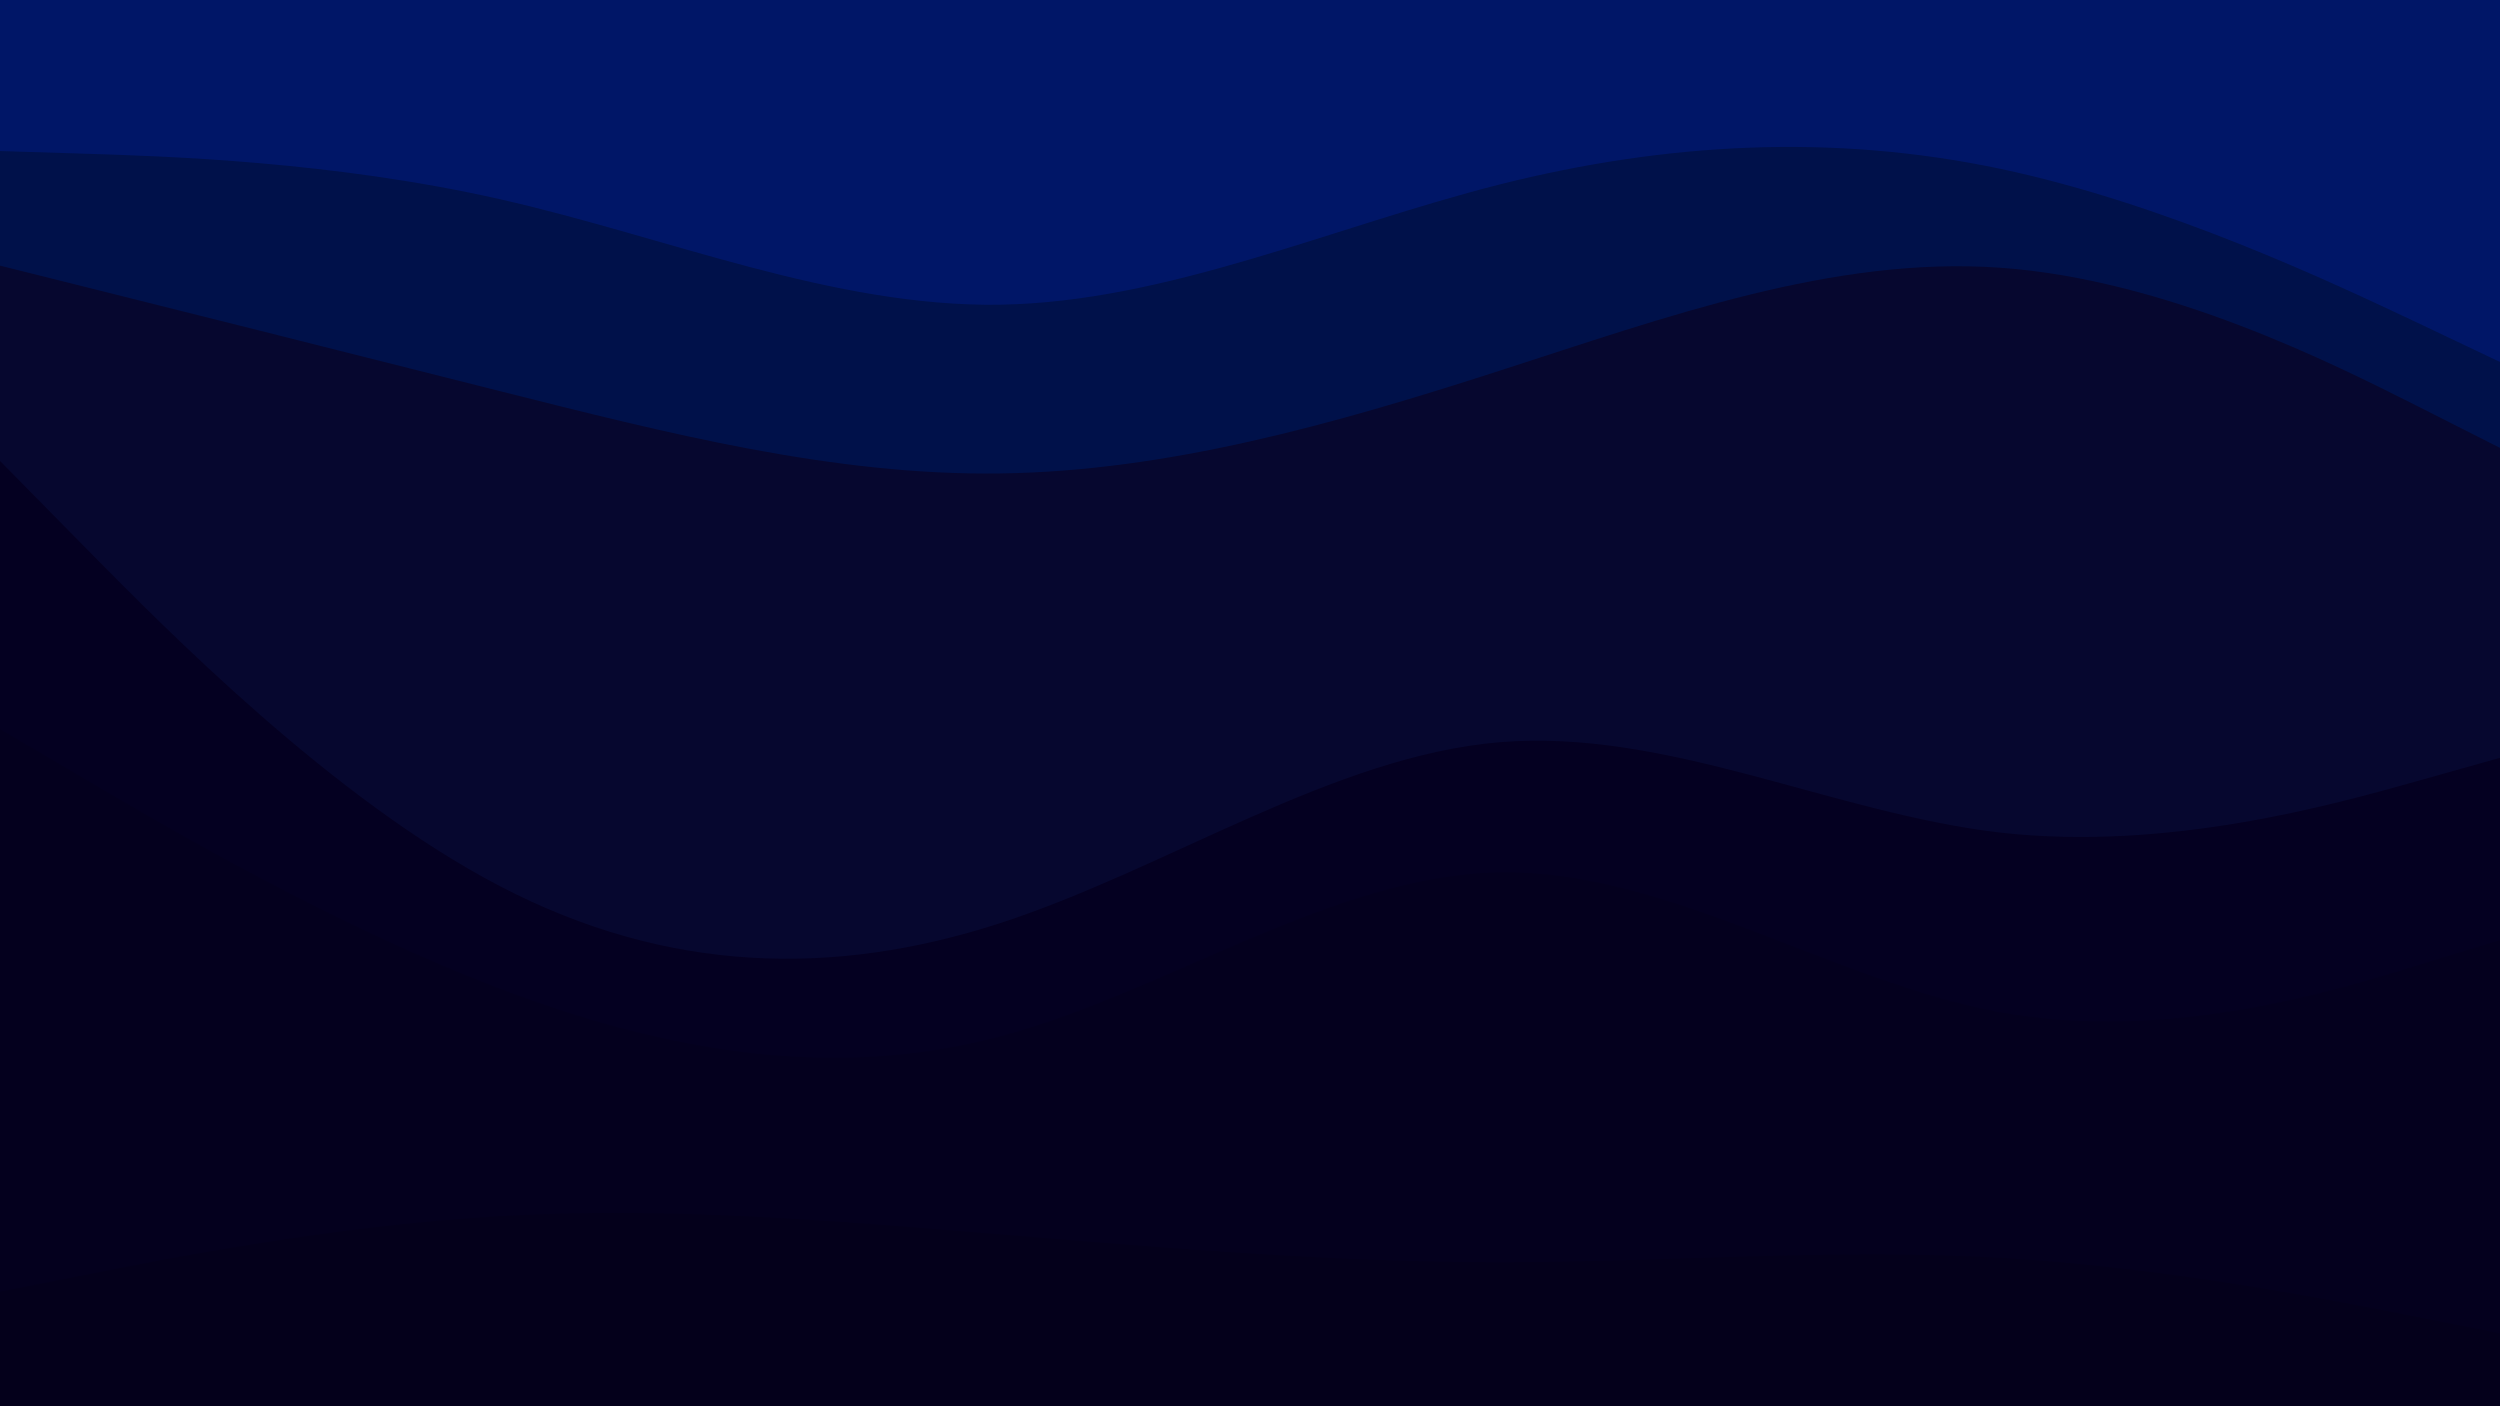 <svg id="visual" viewBox="0 0 960 540" width="960" height="540" xmlns="http://www.w3.org/2000/svg" xmlns:xlink="http://www.w3.org/1999/xlink" version="1.1"><path d="M0 60L32 61C64 62 128 64 192 78.5C256 93 320 120 384 119C448 118 512 89 576 72.8C640 56.7 704 53.3 768 66.8C832 80.3 896 110.7 928 125.8L960 141L960 0L928 0C896 0 832 0 768 0C704 0 640 0 576 0C512 0 448 0 384 0C320 0 256 0 192 0C128 0 64 0 32 0L0 0Z" fill="#001667"></path><path d="M0 104L32 112C64 120 128 136 192 152.2C256 168.3 320 184.7 384 183.8C448 183 512 165 576 144.3C640 123.7 704 100.3 768 104.8C832 109.3 896 141.7 928 157.8L960 174L960 139L928 123.8C896 108.7 832 78.3 768 64.8C704 51.3 640 54.7 576 70.8C512 87 448 116 384 117C320 118 256 91 192 76.5C128 62 64 60 32 59L0 58Z" fill="#00114a"></path><path d="M0 179L32 211.5C64 244 128 309 192 342.3C256 375.7 320 377.3 384 356.5C448 335.7 512 292.3 576 287C640 281.7 704 314.3 768 321.7C832 329 896 311 928 302L960 293L960 172L928 155.8C896 139.7 832 107.3 768 102.8C704 98.3 640 121.7 576 142.3C512 163 448 181 384 181.8C320 182.7 256 166.3 192 150.2C128 134 64 118 32 110L0 102Z" fill="#06072f"></path><path d="M0 282L32 300.8C64 319.7 128 357.3 192 381.7C256 406 320 417 384 400C448 383 512 338 576 337C640 336 704 379 768 390.7C832 402.3 896 382.7 928 372.8L960 363L960 291L928 300C896 309 832 327 768 319.7C704 312.3 640 279.7 576 285C512 290.3 448 333.7 384 354.5C320 375.3 256 373.7 192 340.3C128 307 64 242 32 209.5L0 177Z" fill="#040021"></path><path d="M0 498L32 491.7C64 485.3 128 472.7 192 469C256 465.3 320 470.7 384 476C448 481.3 512 486.7 576 486.7C640 486.7 704 481.3 768 485C832 488.7 896 501.3 928 507.7L960 514L960 361L928 370.8C896 380.7 832 400.3 768 388.7C704 377 640 334 576 335C512 336 448 381 384 398C320 415 256 404 192 379.7C128 355.3 64 317.7 32 298.8L0 280Z" fill="#04001e"></path><path d="M0 541L32 541C64 541 128 541 192 541C256 541 320 541 384 541C448 541 512 541 576 541C640 541 704 541 768 541C832 541 896 541 928 541L960 541L960 512L928 505.7C896 499.3 832 486.7 768 483C704 479.3 640 484.7 576 484.7C512 484.7 448 479.3 384 474C320 468.7 256 463.3 192 467C128 470.7 64 483.3 32 489.7L0 496Z" fill="#04001b"></path></svg>
